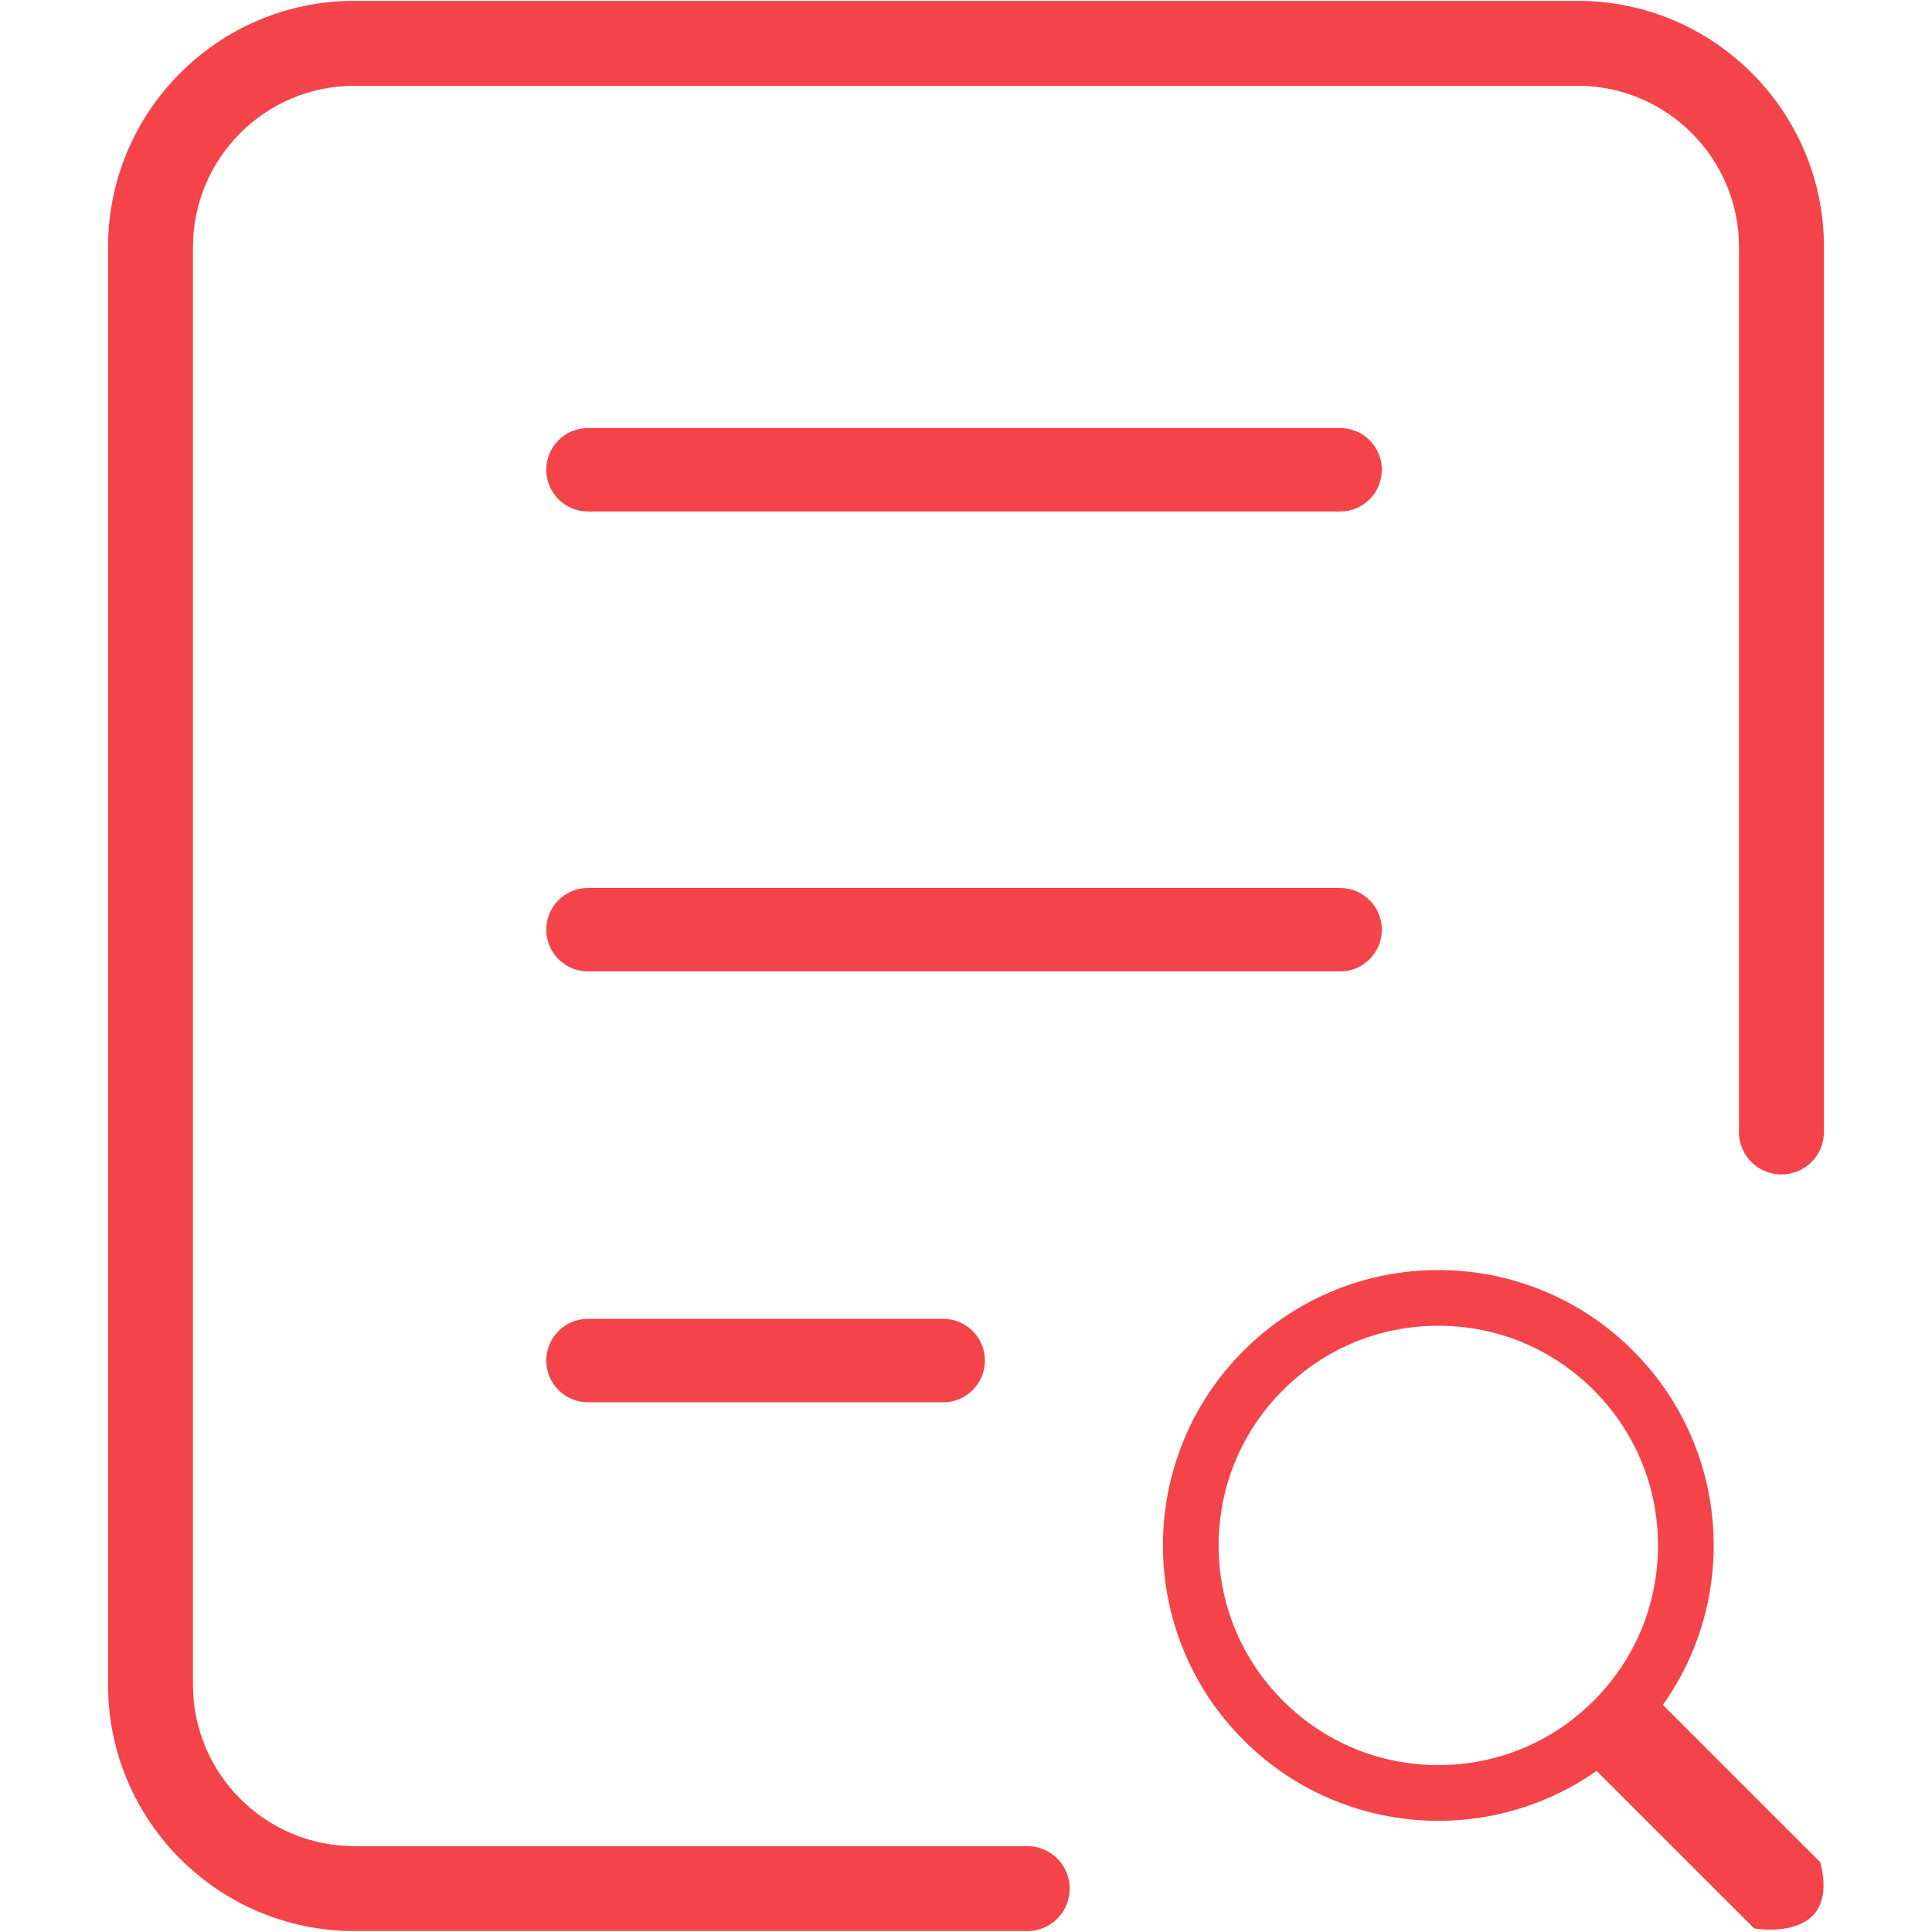 <?xml version="1.0" standalone="no"?><!DOCTYPE svg PUBLIC "-//W3C//DTD SVG 1.1//EN" "http://www.w3.org/Graphics/SVG/1.1/DTD/svg11.dtd"><svg t="1530178031607" class="icon" style="" viewBox="0 0 1024 1024" version="1.1" xmlns="http://www.w3.org/2000/svg" p-id="2492" xmlns:xlink="http://www.w3.org/1999/xlink" width="200" height="200"><defs><style type="text/css"></style></defs><path d="M732.397 248.98c0 12.216-9.902 22.119-22.117 22.119l-398.626 0c-12.216 0-22.117-9.904-22.117-22.119l0 0c0-12.214 9.902-22.115 22.117-22.115l398.626 0C722.496 226.864 732.397 236.765 732.397 248.98L732.397 248.98z" p-id="2493" fill="#f54449"></path><path d="M732.397 492.752c0 12.216-9.902 22.119-22.117 22.119l-398.626 0c-12.216 0-22.117-9.904-22.117-22.119l0 0c0-12.214 9.902-22.115 22.117-22.115l398.626 0C722.496 470.637 732.397 480.538 732.397 492.752L732.397 492.752z" p-id="2494" fill="#f54449"></path><path d="M522.024 721.127c0 12.216-9.902 22.119-22.115 22.119l-188.255 0c-12.216 0-22.117-9.904-22.117-22.119l0 0c0-12.214 9.902-22.115 22.117-22.115l188.255 0C512.122 699.012 522.024 708.914 522.024 721.127L522.024 721.127z" p-id="2495" fill="#f54449"></path><path d="M836.267 0.455l-648.537 0c-71.937 0-130.463 58.526-130.463 130.463l0 762.109c0 71.939 58.526 130.465 130.463 130.465l355.276 0c0.474 0.03 0.952 0.05 1.431 0.05 12.447 0 22.538-10.091 22.538-22.538 0-12.007-9.394-21.819-21.232-22.496-0.006-0.014-0.012-0.028-0.018-0.04l-357.995 0c-47.11 0-85.438-38.328-85.438-85.44l0-762.109c0-47.11 38.328-85.438 85.438-85.438l648.537 0c47.112 0 85.44 38.328 85.44 85.438l0 467.611c-0.03 0.472-0.05 0.948-0.05 1.425 0 12.447 10.091 22.538 22.538 22.538 12.445 0 22.536-10.091 22.536-22.538l0-469.036C966.732 58.982 908.206 0.455 836.267 0.455z" p-id="2496" fill="#f54449"></path><path d="M964.789 987.043l-83.433-83.429c6.542-9.186 11.984-19.089 16.245-29.594 7.092-17.488 10.688-35.964 10.688-54.915s-3.598-37.428-10.688-54.915c-7.347-18.114-18.134-34.361-32.06-48.289-13.928-13.926-30.175-24.715-48.289-32.06-17.49-7.092-35.964-10.686-54.915-10.686-18.95 0-37.426 3.596-54.913 10.686-18.114 7.345-34.361 18.134-48.291 32.06-13.926 13.928-24.713 30.175-32.058 48.289-7.092 17.486-10.688 35.964-10.688 54.915s3.598 37.426 10.688 54.915c7.345 18.116 18.132 34.361 32.06 48.289 13.928 13.926 30.173 24.713 48.289 32.06 17.488 7.092 35.965 10.686 54.915 10.686 18.948 0 37.422-3.596 54.913-10.686 10.263-4.161 19.954-9.451 28.961-15.792l83.523 83.521C929.736 1022.099 975.868 1030.513 964.789 987.043zM844.671 901.437c-21.993 21.993-51.231 34.105-82.334 34.105-31.103-0.002-60.343-12.112-82.332-34.105-21.991-21.991-34.105-51.231-34.105-82.332s12.112-60.339 34.105-82.332c21.991-21.993 51.231-34.105 82.332-34.105 31.103 0 60.341 12.112 82.334 34.105 21.991 21.991 34.103 51.231 34.103 82.332S866.662 879.446 844.671 901.437z" p-id="2497" fill="#f54449"></path></svg>
